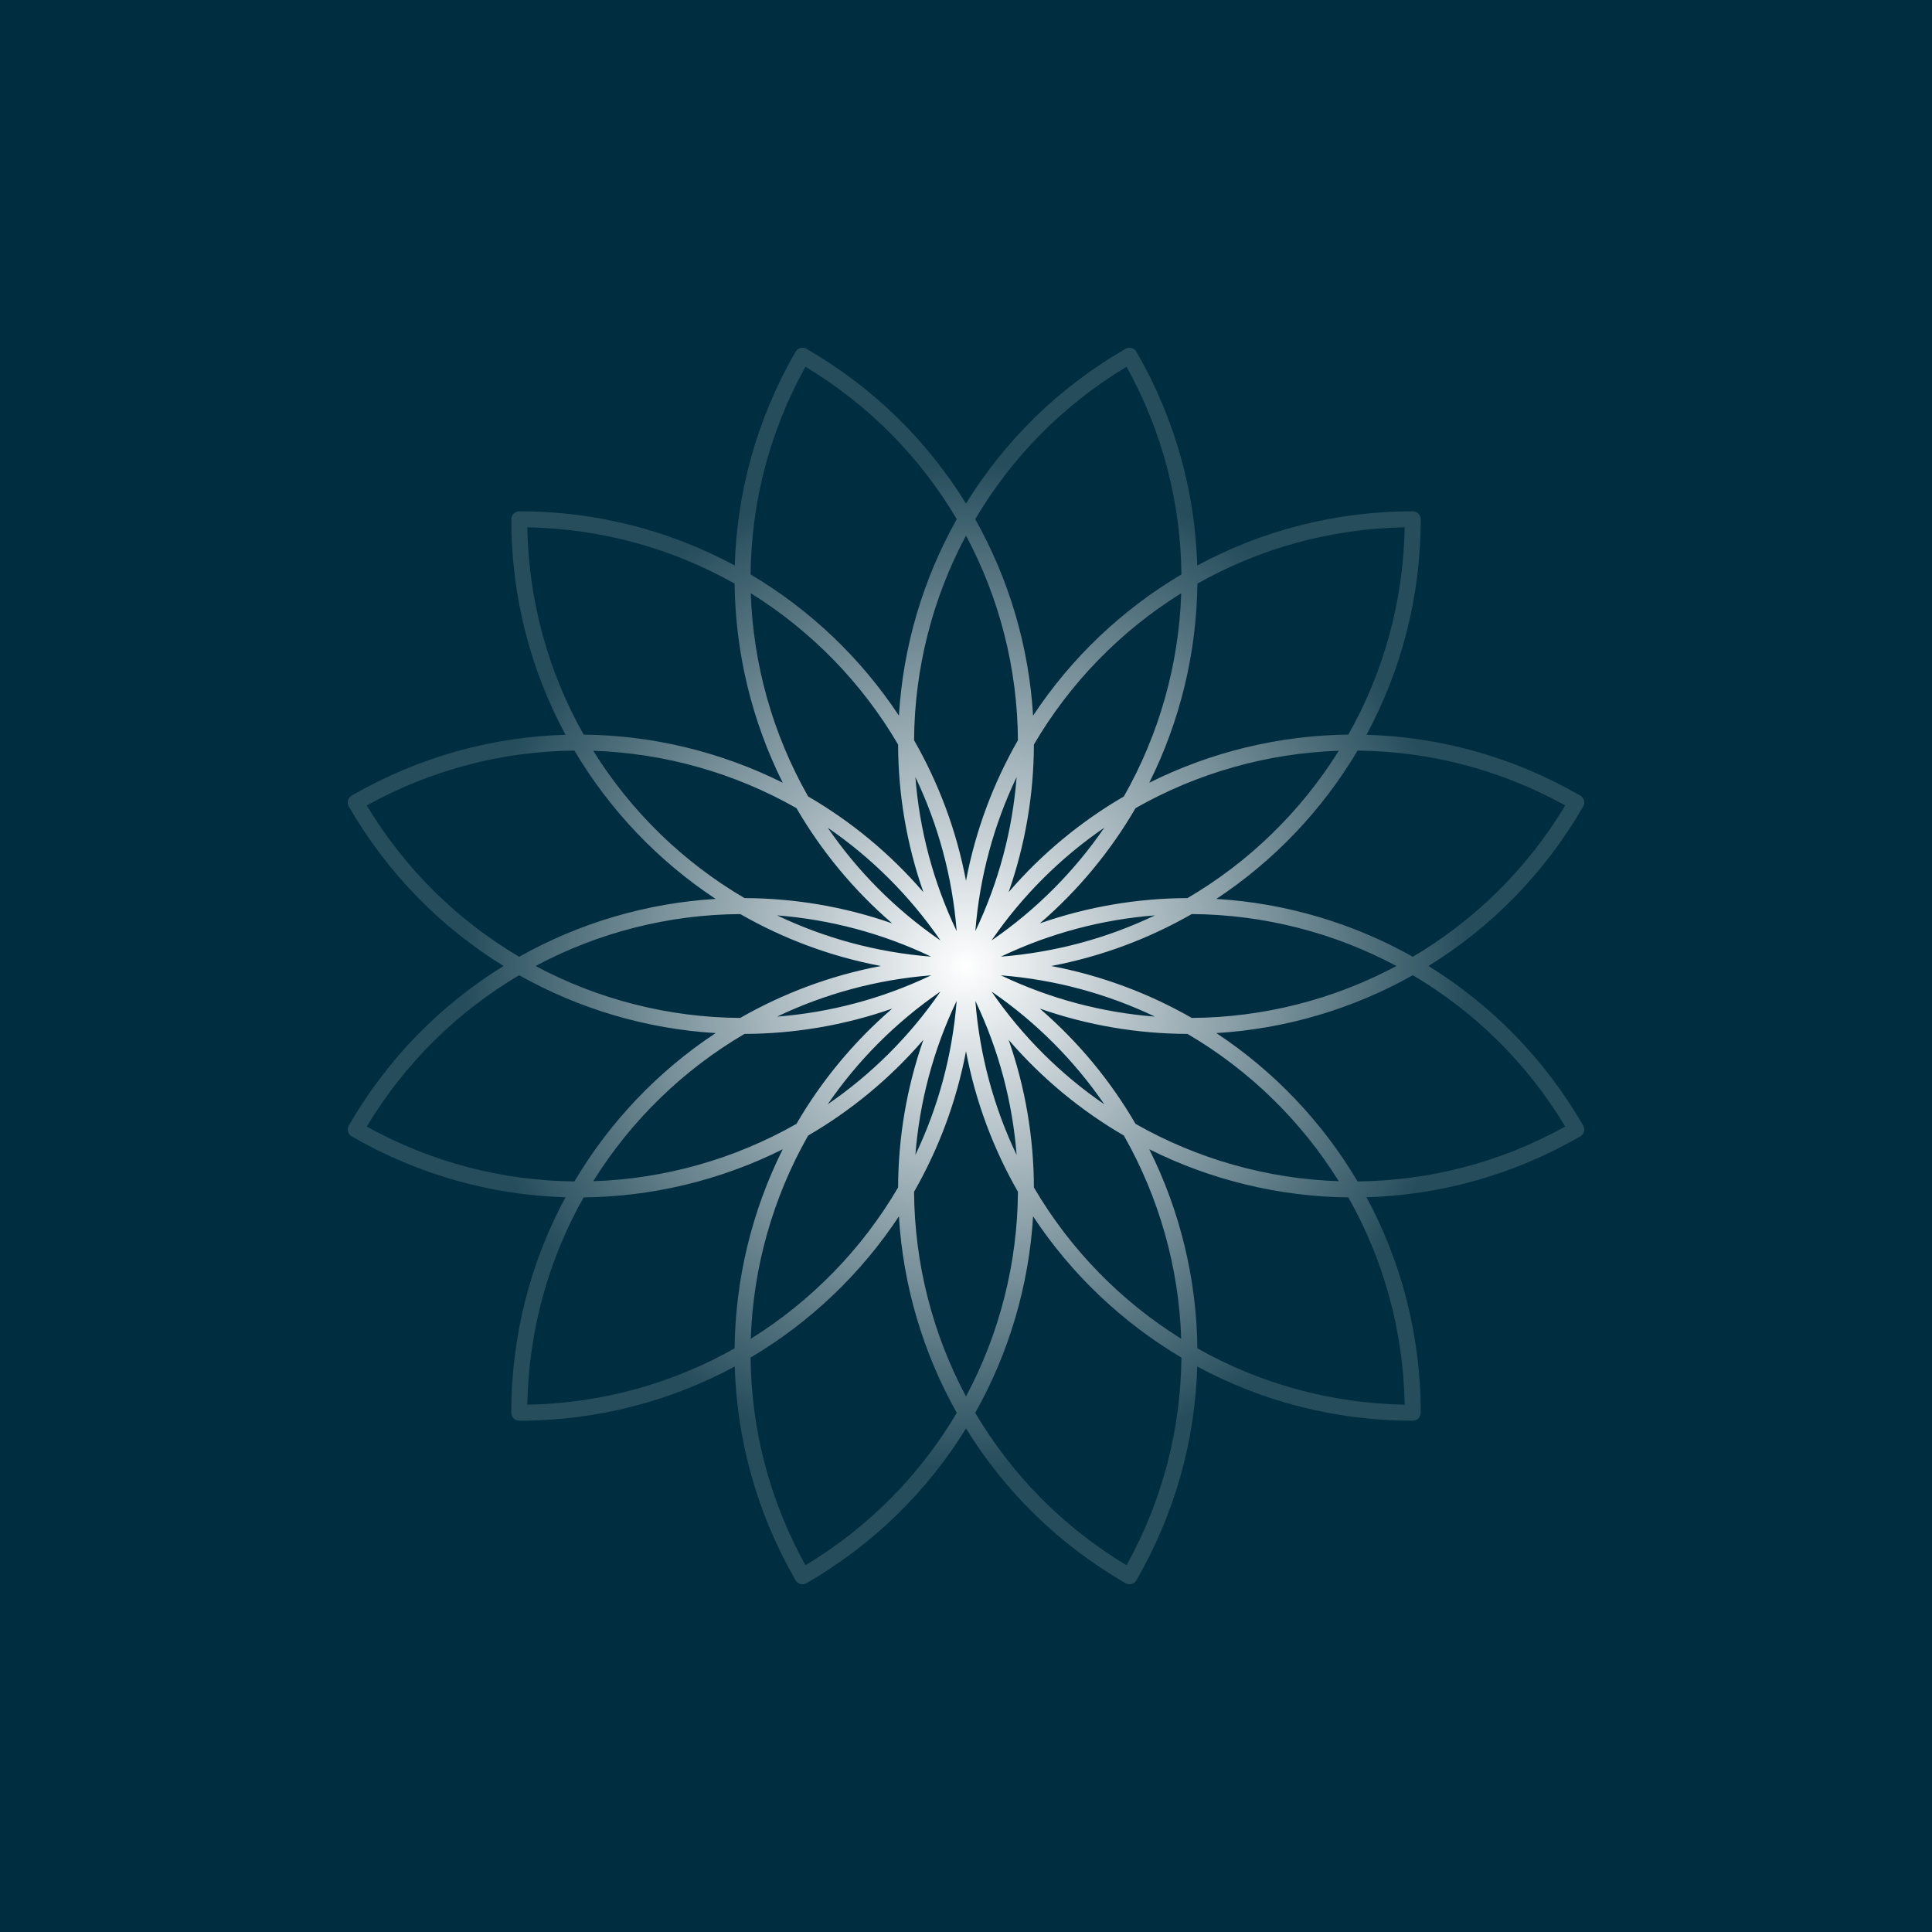 <svg width="100" height="100" viewBox="0 0 100 100" fill="none" xmlns="http://www.w3.org/2000/svg">
<rect width="100" height="100" fill="#002E40"/>
<path fill-rule="evenodd" clip-rule="evenodd" d="M38.031 29.27C34.712 27.48 30.913 26.464 26.877 26.464C26.649 26.464 26.464 26.649 26.464 26.877C26.464 30.913 27.48 34.712 29.27 38.031C25.5 38.141 21.702 39.161 18.206 41.179C18.009 41.293 17.941 41.545 18.055 41.743C20.073 45.238 22.853 48.02 26.063 50C22.853 51.98 20.073 54.762 18.055 58.257C17.941 58.455 18.009 58.707 18.206 58.821C21.702 60.839 25.5 61.859 29.27 61.969C27.48 65.288 26.464 69.087 26.464 73.123C26.464 73.351 26.649 73.536 26.877 73.536C30.913 73.536 34.712 72.52 38.031 70.73C38.141 74.5 39.161 78.298 41.179 81.793C41.293 81.991 41.545 82.059 41.743 81.945C45.238 79.927 48.02 77.147 50 73.937C51.98 77.147 54.762 79.927 58.257 81.945C58.455 82.059 58.707 81.991 58.821 81.793C60.839 78.298 61.859 74.5 61.969 70.73C65.288 72.52 69.087 73.536 73.123 73.536C73.351 73.536 73.536 73.351 73.536 73.123C73.536 69.087 72.52 65.288 70.73 61.969C74.5 61.859 78.298 60.839 81.793 58.821C81.991 58.707 82.059 58.455 81.945 58.257C79.927 54.762 77.147 51.98 73.937 50C77.147 48.02 79.927 45.238 81.945 41.743C82.059 41.545 81.991 41.293 81.793 41.179C78.298 39.161 74.5 38.141 70.73 38.031C72.52 34.712 73.536 30.913 73.536 26.877C73.536 26.649 73.351 26.464 73.123 26.464C69.087 26.464 65.288 27.48 61.969 29.27C61.859 25.5 60.839 21.702 58.821 18.206C58.707 18.009 58.455 17.941 58.257 18.055C54.762 20.073 51.98 22.853 50 26.063C48.02 22.853 45.238 20.073 41.743 18.055C41.545 17.941 41.293 18.009 41.179 18.206C39.161 21.702 38.141 25.5 38.031 29.27ZM47.794 46.179C46.066 44.173 44.043 42.512 41.829 41.224C40.002 38.012 38.982 34.394 38.86 30.705C41.993 32.655 44.617 35.347 46.485 38.536C46.493 41.097 46.92 43.679 47.794 46.179ZM46.528 37.042C44.559 34.062 41.929 31.555 38.849 29.732C38.884 26.081 39.802 22.39 41.689 18.982C45.027 20.99 47.667 23.727 49.523 26.871C47.767 29.991 46.743 33.476 46.528 37.042ZM47.38 40.221C47.591 42.926 48.291 45.627 49.517 48.195C49.294 45.359 48.549 42.669 47.38 40.221ZM40.221 47.38C42.926 47.591 45.627 48.291 48.195 49.516C45.359 49.293 42.669 48.549 40.221 47.38ZM38.536 46.485C41.097 46.494 43.679 46.92 46.179 47.794C44.173 46.066 42.512 44.043 41.224 41.829C38.012 40.002 34.394 38.982 30.705 38.86C32.655 41.993 35.347 44.617 38.536 46.485ZM29.732 38.849C31.556 41.929 34.062 44.559 37.042 46.528C33.477 46.743 29.991 47.767 26.872 49.523C23.727 47.667 20.99 45.027 18.982 41.689C22.39 39.802 26.081 38.884 29.732 38.849ZM30.209 38.023C33.788 38.062 37.319 38.918 40.514 40.514C38.918 37.319 38.062 33.788 38.023 30.208C34.843 28.414 31.188 27.363 27.293 27.293C27.363 31.188 28.414 34.843 30.209 38.023ZM61.151 29.732C61.116 26.081 60.198 22.39 58.311 18.982C54.973 20.99 52.333 23.727 50.477 26.871C52.233 29.991 53.257 33.476 53.472 37.042C55.441 34.062 58.071 31.555 61.151 29.732ZM53.515 38.536C55.383 35.347 58.007 32.655 61.14 30.705C61.018 34.394 59.998 38.012 58.171 41.224C55.957 42.512 53.934 44.173 52.206 46.179C53.08 43.679 53.507 41.097 53.515 38.536ZM50.484 48.195C51.709 45.627 52.409 42.926 52.62 40.221C51.451 42.669 50.707 45.359 50.484 48.195ZM52.688 38.314C51.415 40.536 50.493 42.986 50 45.588C49.507 42.986 48.585 40.536 47.312 38.314C47.335 34.619 48.261 30.975 50 27.72C51.739 30.976 52.665 34.619 52.688 38.314ZM61.977 30.208C65.157 28.414 68.812 27.363 72.707 27.293C72.637 31.188 71.586 34.843 69.791 38.023C66.212 38.062 62.681 38.918 59.486 40.514C61.082 37.319 61.938 33.788 61.977 30.208ZM69.295 38.86C65.606 38.982 61.988 40.002 58.776 41.829C57.488 44.043 55.827 46.066 53.821 47.794C56.321 46.92 58.903 46.494 61.464 46.485C64.653 44.617 67.345 41.993 69.295 38.86ZM51.805 49.516C54.641 49.293 57.331 48.549 59.779 47.38C57.074 47.591 54.373 48.291 51.805 49.516ZM61.686 47.312C65.381 47.335 69.025 48.261 72.28 50C69.025 51.739 65.381 52.665 61.686 52.688C59.464 51.415 57.014 50.493 54.412 50C57.014 49.507 59.463 48.585 61.686 47.312ZM51.805 50.483C54.373 51.709 57.074 52.409 59.779 52.62C57.331 51.451 54.641 50.706 51.805 50.483ZM61.464 53.515C64.653 55.383 67.345 58.007 69.295 61.14C65.606 61.018 61.988 59.998 58.776 58.171C57.488 55.957 55.827 53.934 53.821 52.206C56.321 53.08 58.903 53.507 61.464 53.515ZM70.268 61.151C68.445 58.071 65.938 55.441 62.958 53.472C66.524 53.257 70.009 52.233 73.129 50.477C76.272 52.333 79.01 54.973 81.018 58.311C77.61 60.198 73.919 61.116 70.268 61.151ZM69.792 61.977C66.212 61.938 62.681 61.082 59.486 59.486C61.082 62.681 61.938 66.211 61.977 69.791C65.157 71.586 68.812 72.636 72.707 72.707C72.637 68.812 71.586 65.157 69.792 61.977ZM61.14 69.295C61.018 65.606 59.998 61.988 58.171 58.776C55.957 57.488 53.934 55.827 52.206 53.821C53.08 56.321 53.506 58.903 53.515 61.464C55.383 64.653 58.007 67.345 61.14 69.295ZM50.484 51.805C50.707 54.641 51.451 57.331 52.62 59.779C52.409 57.074 51.709 54.373 50.484 51.805ZM52.688 61.685C52.665 65.381 51.739 69.025 50 72.28C48.261 69.025 47.335 65.381 47.312 61.686C48.585 59.463 49.507 57.014 50 54.412C50.493 57.014 51.415 59.463 52.688 61.685ZM47.38 59.779C47.591 57.074 48.291 54.373 49.516 51.805C49.293 54.641 48.549 57.331 47.38 59.779ZM46.485 61.464C44.617 64.653 41.993 67.345 38.86 69.295C38.982 65.606 40.002 61.988 41.829 58.776C44.043 57.488 46.066 55.827 47.794 53.821C46.92 56.321 46.494 58.903 46.485 61.464ZM38.849 70.268C41.929 68.445 44.559 65.938 46.528 62.958C46.743 66.524 47.767 70.009 49.523 73.129C47.667 76.272 45.027 79.01 41.689 81.018C39.802 77.61 38.884 73.919 38.849 70.268ZM38.023 69.791C38.062 66.212 38.918 62.681 40.514 59.486C37.319 61.082 33.788 61.938 30.208 61.977C28.414 65.157 27.363 68.812 27.293 72.707C31.188 72.636 34.843 71.586 38.023 69.791ZM30.705 61.14C34.394 61.018 38.012 59.998 41.224 58.171C42.512 55.957 44.173 53.934 46.179 52.206C43.679 53.08 41.097 53.506 38.536 53.515C35.347 55.383 32.655 58.007 30.705 61.14ZM38.314 52.688C34.619 52.665 30.975 51.739 27.72 50C30.976 48.261 34.619 47.335 38.315 47.312C40.537 48.585 42.986 49.507 45.588 50C42.986 50.493 40.536 51.415 38.314 52.688ZM40.221 52.62C42.669 51.451 45.359 50.706 48.195 50.483C45.627 51.709 42.926 52.409 40.221 52.62ZM37.042 53.472C34.062 55.441 31.555 58.071 29.732 61.151C26.081 61.116 22.39 60.198 18.982 58.311C20.99 54.973 23.728 52.333 26.872 50.477C29.991 52.233 33.476 53.257 37.042 53.472ZM53.472 62.958C55.441 65.938 58.071 68.444 61.151 70.268C61.116 73.919 60.198 77.61 58.311 81.018C54.973 79.01 52.333 76.272 50.477 73.129C52.233 70.009 53.257 66.523 53.472 62.958ZM62.958 46.528C65.938 44.559 68.445 41.929 70.268 38.849C73.919 38.884 77.61 39.802 81.018 41.689C79.01 45.027 76.272 47.667 73.129 49.523C70.009 47.767 66.524 46.743 62.958 46.528ZM57.159 42.841C54.922 44.376 52.932 46.334 51.321 48.679C53.666 47.068 55.623 45.078 57.159 42.841ZM57.159 57.159C55.624 54.922 53.666 52.932 51.321 51.321C52.932 53.666 54.922 55.624 57.159 57.159ZM48.679 51.321C47.068 53.666 45.078 55.624 42.841 57.159C44.376 54.922 46.334 52.932 48.679 51.321ZM48.679 48.679C46.334 47.068 44.377 45.078 42.841 42.841C45.078 44.376 47.068 46.334 48.679 48.679Z" fill="url(#paint0_radial_500_6580)"/>
<defs>
<radialGradient id="paint0_radial_500_6580" cx="0" cy="0" r="1" gradientUnits="userSpaceOnUse" gradientTransform="translate(50 50) rotate(90) scale(26.014)">
<stop stop-color="white"/>
<stop offset="1" stop-color="white" stop-opacity="0.15"/>
</radialGradient>
</defs>
</svg>
